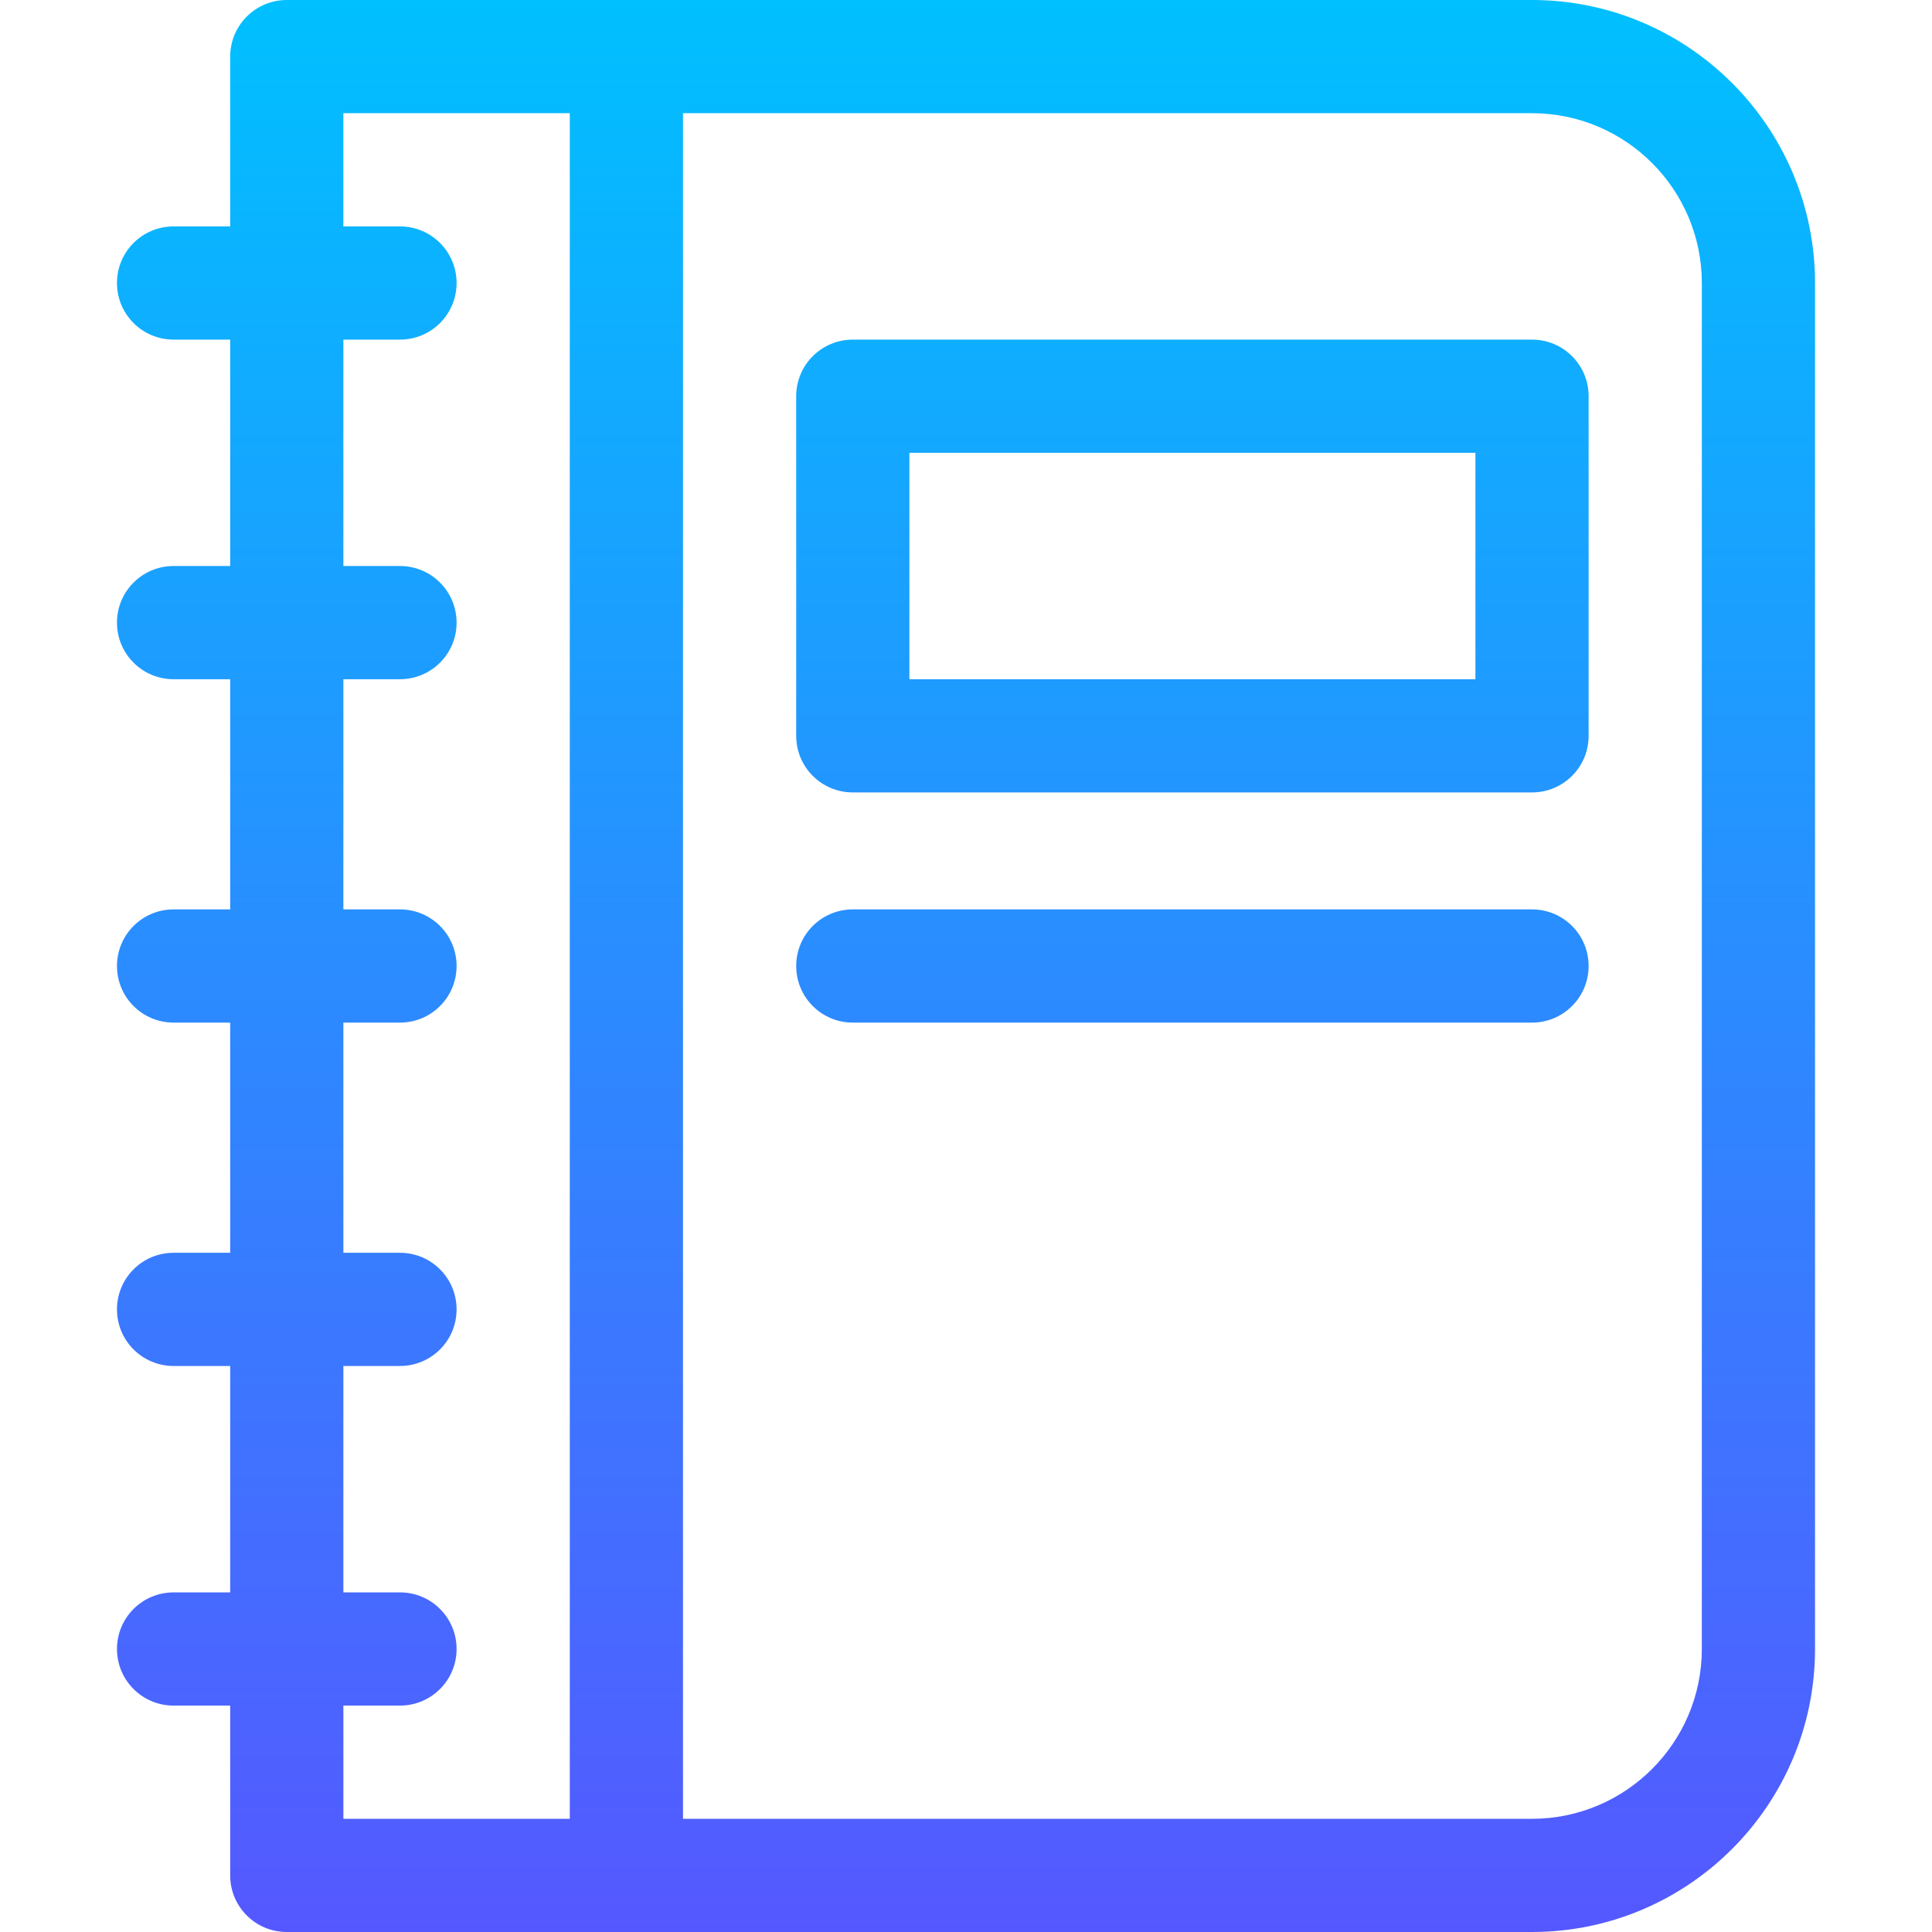 <svg id="Capa_1" enable-background="new 0 0 512 512" height="512" viewBox="0 0 512 512" width="512" xmlns="http://www.w3.org/2000/svg" xmlns:xlink="http://www.w3.org/1999/xlink"><linearGradient id="SVGID_1_" gradientUnits="userSpaceOnUse" x1="256" x2="256" y1="512" y2="0"><stop offset="0" stop-color="#5558ff"/><stop offset="1" stop-color="#00c0ff"/></linearGradient><g><g><path d="m406 90h-180c-8.291 0-15 6.709-15 15v90c0 8.291 6.709 15 15 15h180c8.291 0 15-6.709 15-15v-90c0-8.291-6.709-15-15-15zm-15 90h-150v-60h150zm15-180c-77.493 0-252.633 0-330 0-8.291 0-15 6.709-15 15v45h-15c-8.291 0-15 6.709-15 15s6.709 15 15 15h15v60h-15c-8.291 0-15 6.709-15 15s6.709 15 15 15h15v61h-15c-8.291 0-15 6.709-15 15s6.709 15 15 15h15v61h-15c-8.291 0-15 6.709-15 15s6.709 15 15 15h15v60h-15c-8.291 0-15 6.709-15 15s6.709 15 15 15h15v45c0 8.291 6.709 15 15 15h330c41.353 0 75-33.647 75-75v-362c0-41.353-33.647-75-75-75zm-255 482h-60v-30h15c8.291 0 15-6.709 15-15s-6.709-15-15-15h-15v-60h15c8.291 0 15-6.709 15-15s-6.709-15-15-15h-15v-61h15c8.291 0 15-6.709 15-15s-6.709-15-15-15h-15v-61h15c8.291 0 15-6.709 15-15s-6.709-15-15-15h-15v-60h15c8.291 0 15-6.709 15-15s-6.709-15-15-15h-15v-30h60zm300-45c0 24.814-20.186 45-45 45h-225v-452h225c24.814 0 45 20.186 45 45zm-45-196h-180c-8.291 0-15 6.709-15 15s6.709 15 15 15h180c8.291 0 15-6.709 15-15s-6.709-15-15-15z" fill="url(#SVGID_1_)"/></g></g></svg>